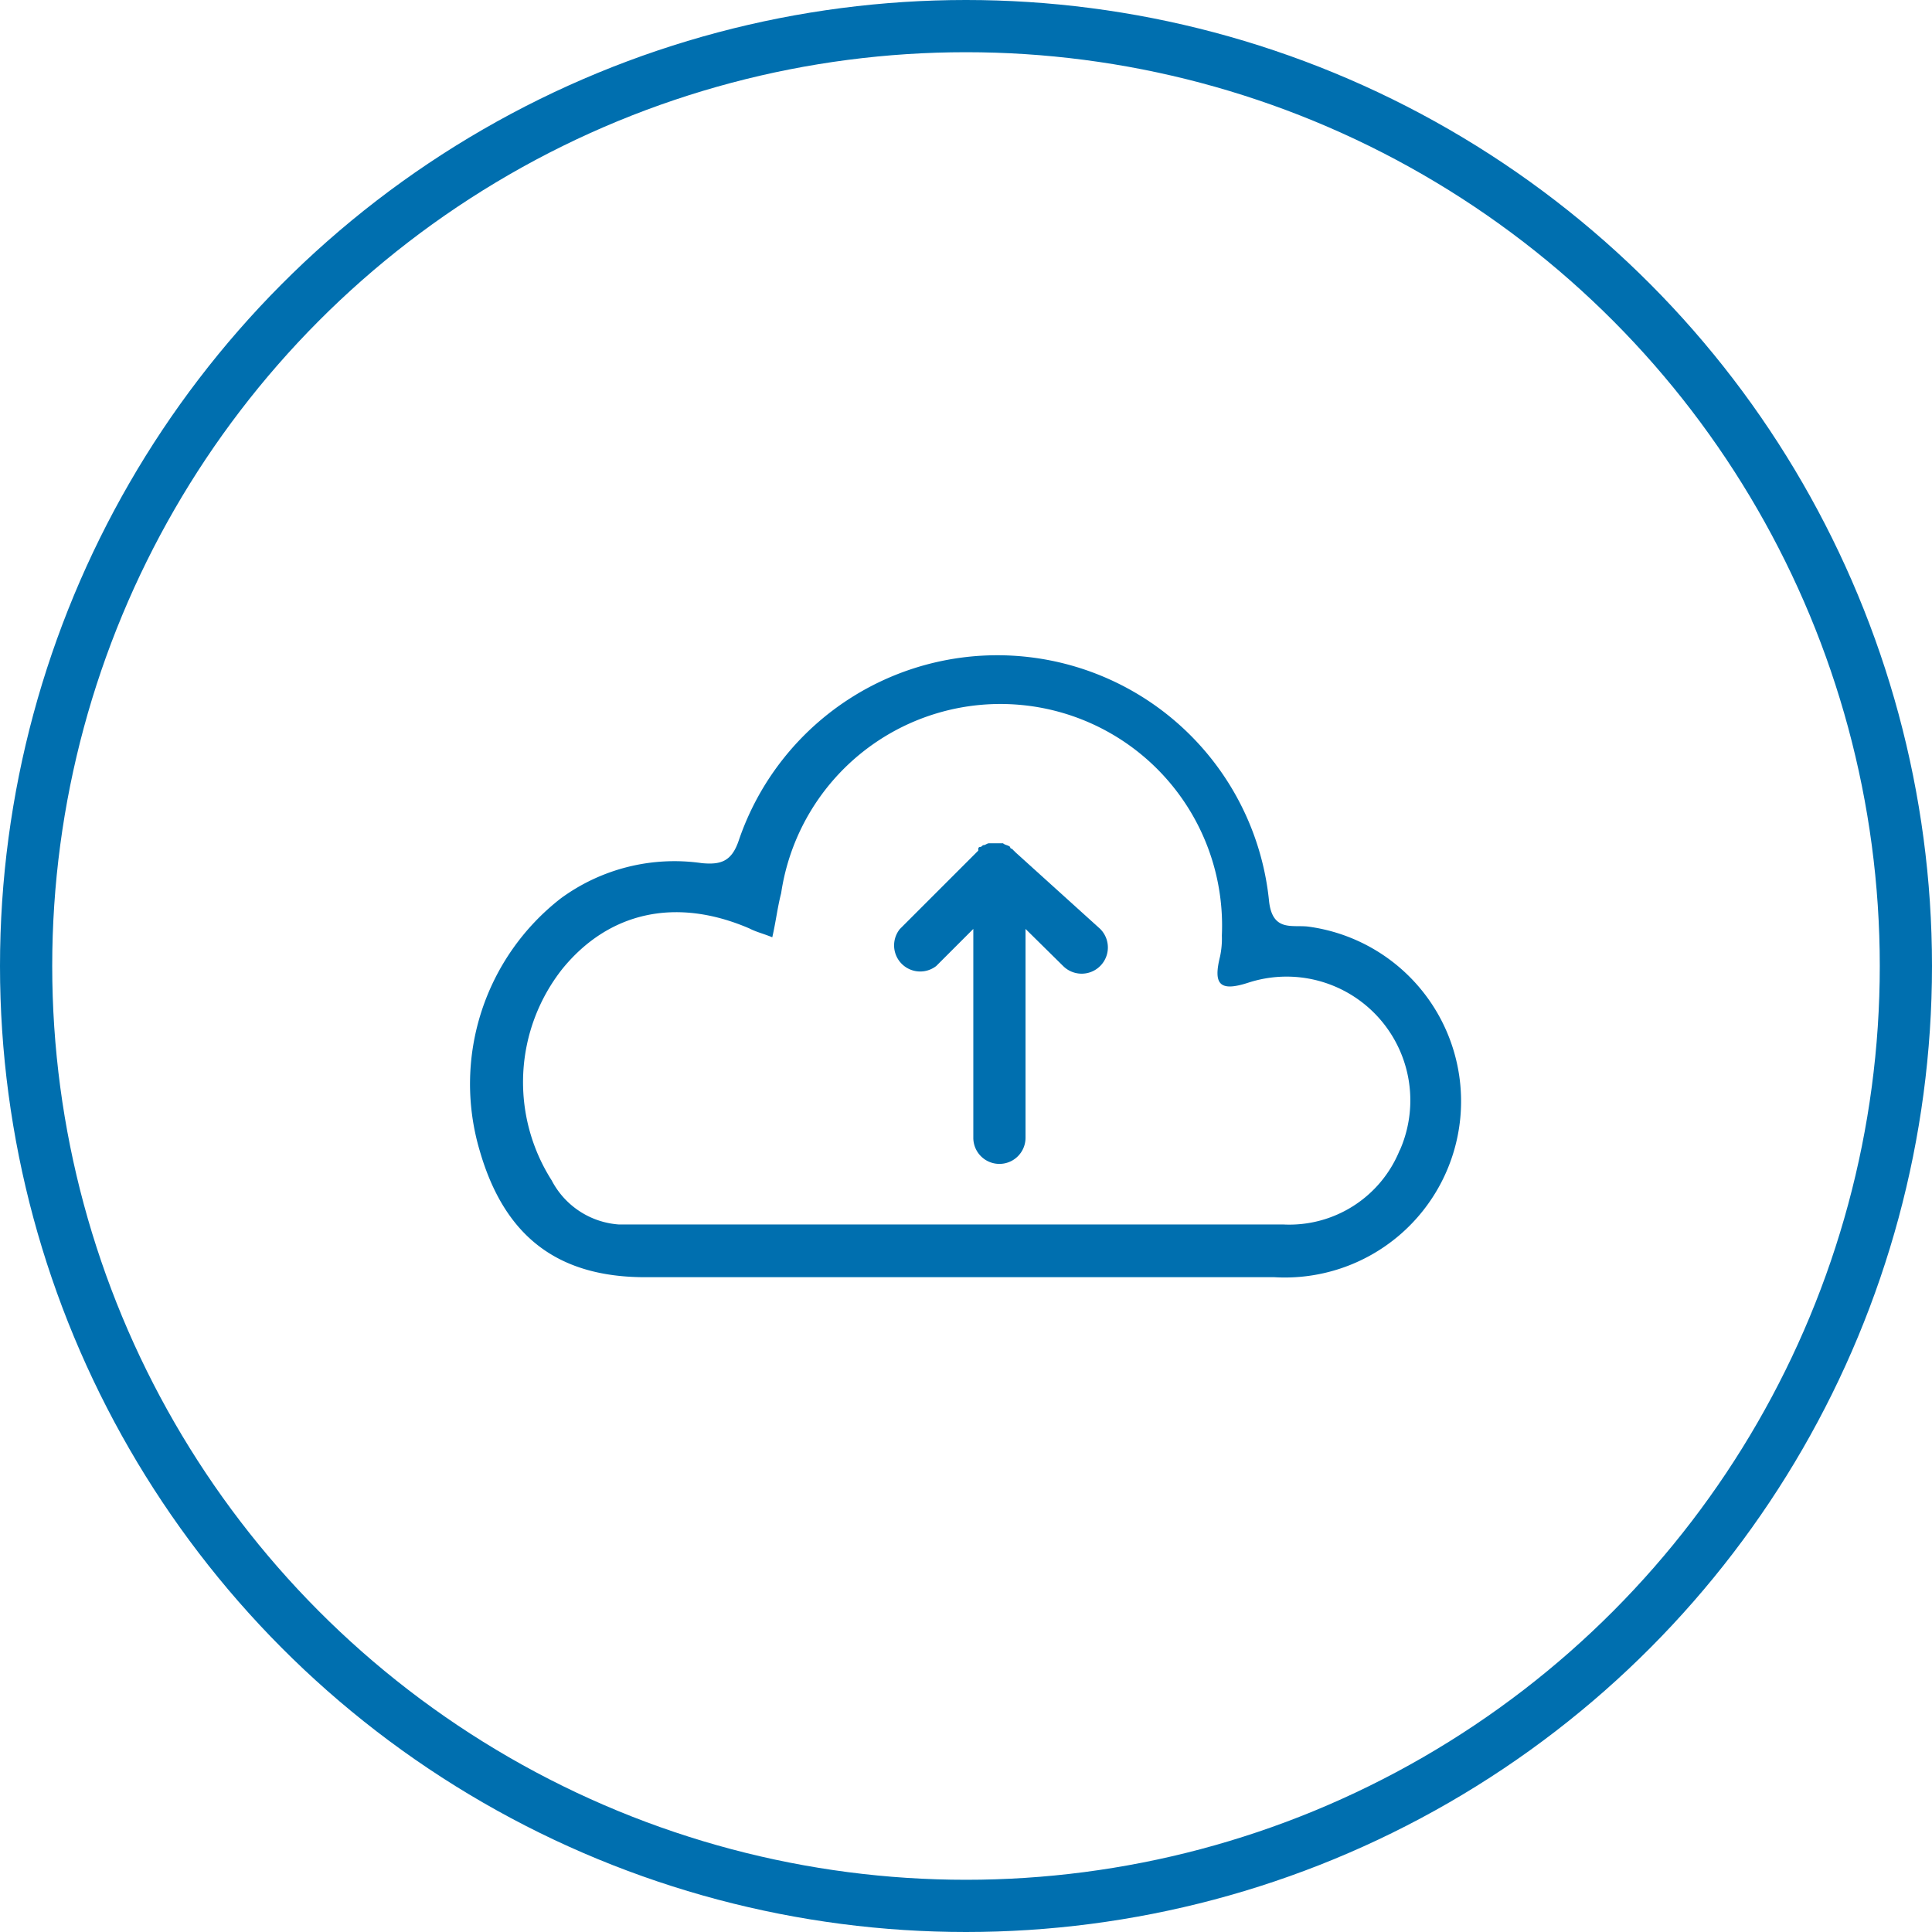 <svg id="Layer_1" data-name="Layer 1" xmlns="http://www.w3.org/2000/svg" width="74" height="74" viewBox="0 0 74 74">
  <defs>
    <style>
      .cls-1 {
        fill: none;
        stroke: #006faf;
        stroke-miterlimit: 10;
        stroke-width: 2px;
      }

      .cls-2 {
        fill: #006faf;
      }
    </style>
  </defs>
  <title>online-platforms</title>
  <circle class="cls-1" cx="37" cy="37" r="36"/>
  <g>
    <path class="cls-2" d="M50.1,35.49c-.61-.07-1.35.2-1.49-.95A10.46,10.46,0,0,0,28.3,32.18c-.27.81-.68.95-1.42.88a7.36,7.36,0,0,0-5.4,1.35,9,9,0,0,0-3.11,9.65c.95,3.31,3,4.86,6.35,4.86h24.1A6.75,6.75,0,0,0,50.1,35.49Zm3.51,8.57a4.56,4.56,0,0,1-4.46,2.84H23.7a3.15,3.15,0,0,1-2.57-1.69,7,7,0,0,1,.41-8.1c1.76-2.16,4.32-2.77,7.16-1.55.27.14.54.2.88.34.14-.61.2-1.15.34-1.69A8.49,8.49,0,0,1,46.8,35.83a3.29,3.29,0,0,1-.07.81c-.27,1.08,0,1.35,1.08,1a4.74,4.74,0,0,1,5.81,6.41Z"/>
    <path class="cls-2" d="M38.9,32.65h0l-.14-.14a.07.07,0,0,1-.07-.07c-.07-.07-.2-.07-.27-.14h-.54c-.07,0-.14.07-.2.07s-.07.07-.14.07a.07.07,0,0,0-.07.07h0v.07l-3,3A1,1,0,0,0,35.86,37l1.42-1.42v8a1,1,0,1,0,2,0v-8L40.72,37a1,1,0,1,0,1.42-1.42Z"/>
  </g>
</svg>
